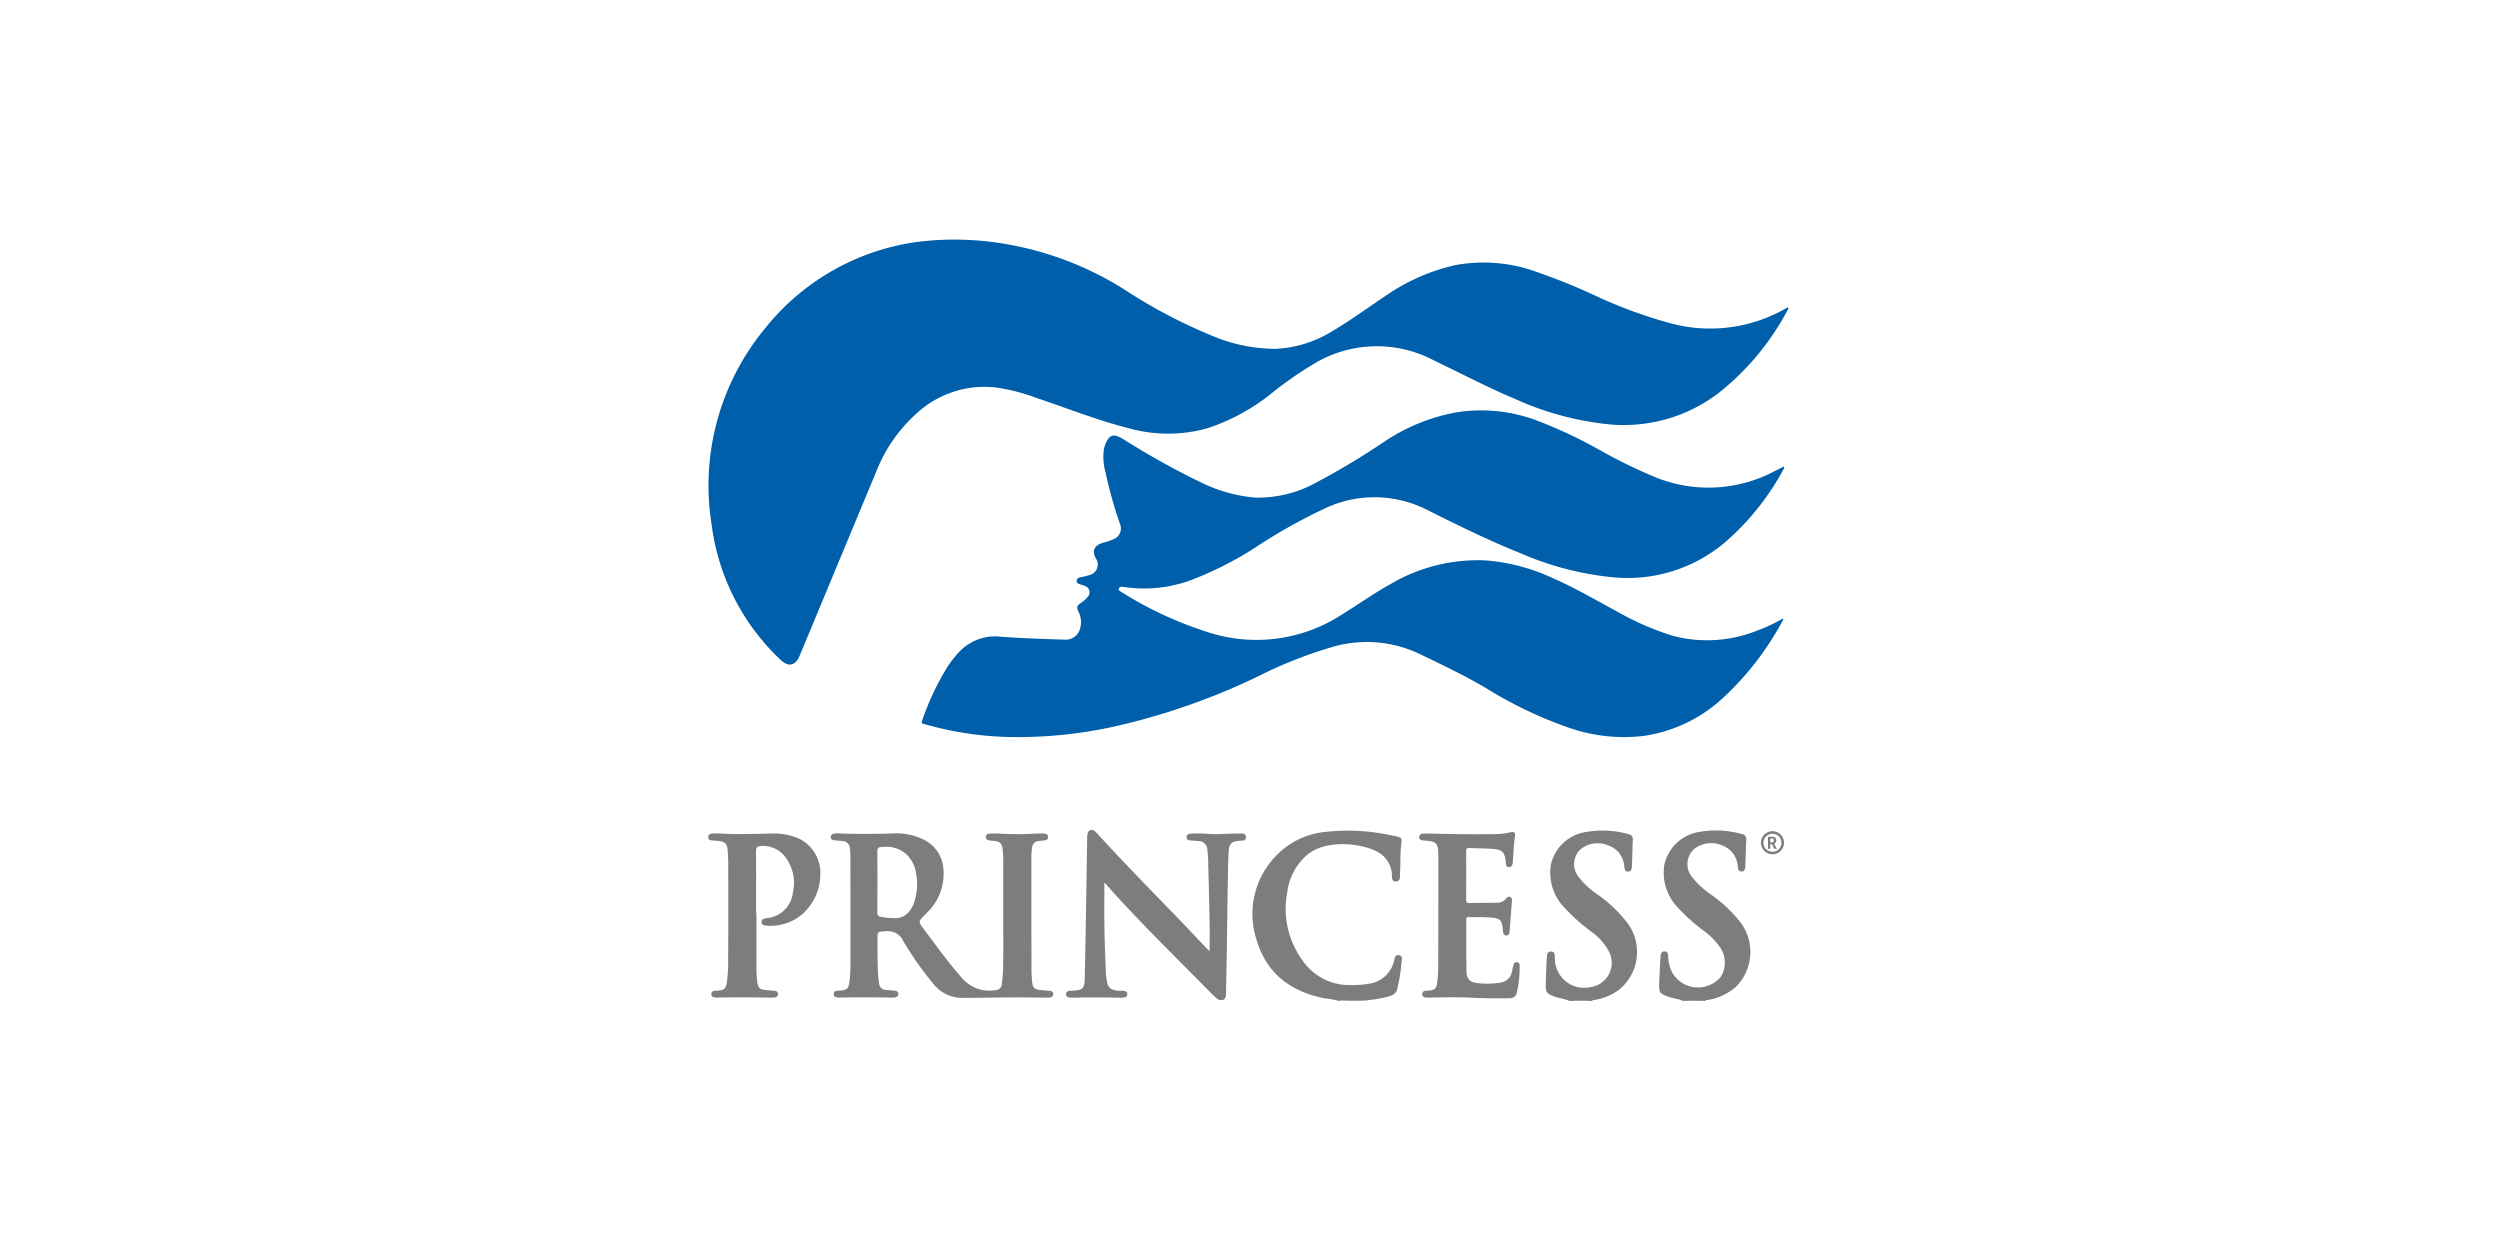<svg xmlns="http://www.w3.org/2000/svg" width="240" height="120" viewBox="0 0 240 120">
  <g id="logo_Princess" transform="translate(-626 -258)">
    <rect id="Rectangle_3" data-name="Rectangle 3" width="240" height="120" transform="translate(626 258)" fill="#fff"/>
    <g id="Princess_Cruises" data-name="Princess Cruises" transform="translate(403.143 3.49)">
      <path id="Path_856" data-name="Path 856" d="M671.209,697.92a6.706,6.706,0,0,0-1.333-.242c-3.154-.639-5.5-2.3-6.47-5.451a8,8,0,0,1,1.884-8.308,7.558,7.558,0,0,1,4.75-2.23,19.756,19.756,0,0,1,6.249.338c1.151.226,1.008.14.916,1.192-.07.81-.036,1.622-.083,2.432-.018.312.08.788-.395.8s-.352-.456-.389-.754a2.628,2.628,0,0,0-1.028-1.862c-1.33-1-5.2-1.57-7.132.091a5.629,5.629,0,0,0-1.876,3.534,8.377,8.377,0,0,0,1.488,6.611,5.433,5.433,0,0,0,4.669,2.33,9.514,9.514,0,0,0,1.816-.147,2.89,2.89,0,0,0,2.285-2.213c.022-.077.034-.159.056-.236a.333.333,0,0,1,.389-.275.315.315,0,0,1,.292.372c-.046.524-.1,1.049-.18,1.568-.059.4-.154.795-.234,1.192a.944.944,0,0,1-.72.789,10.961,10.961,0,0,1-2.1.4,1.79,1.79,0,0,1-.513.031h-1.622a1.587,1.587,0,0,0-.552.042C671.317,697.92,671.264,697.92,671.209,697.92Z" transform="translate(-319.862 -347.325)" fill="#7c7d7c"/>
      <path id="Path_857" data-name="Path 857" d="M943.172,697.878c-.449-.219-.955-.236-1.42-.411-.764-.288-.865-.39-.841-1.21.027-.878.08-1.755.131-2.633.015-.256.091-.521.409-.5.292.022.316.295.329.529a3.725,3.725,0,0,0,.41,1.554,2.866,2.866,0,0,0,4.589.423,2.554,2.554,0,0,0,0-2.86,6.458,6.458,0,0,0-1.518-1.566,17.913,17.913,0,0,1-2.626-2.351,4.858,4.858,0,0,1-1.234-4.013,4.07,4.07,0,0,1,3.473-3.2,9.179,9.179,0,0,1,3.978.222.475.475,0,0,1,.417.543c-.038.851-.053,1.7-.088,2.554-.01.233-.044.489-.352.5s-.35-.234-.373-.473a2.289,2.289,0,0,0-1.472-2.022,2.647,2.647,0,0,0-2.629.268A1.942,1.942,0,0,0,944,685.9a7.936,7.936,0,0,0,1.854,1.745,13.6,13.6,0,0,1,2.808,2.62,4.737,4.737,0,0,1-.378,6.258,5.3,5.3,0,0,1-2.718,1.265c-.074.014-.167-.013-.206.087h-.406a4.114,4.114,0,0,0-1.3,0Z" transform="translate(-558.773 -347.283)" fill="#7c7d7c"/>
      <path id="Path_858" data-name="Path 858" d="M865.647,697.868c-.489-.225-1.035-.249-1.532-.456-.659-.275-.75-.366-.734-1.078.018-.824.045-1.65.094-2.473.018-.293-.014-.724.4-.733.445-.008.355.43.385.719a2.816,2.816,0,0,0,3.5,2.683,2.342,2.342,0,0,0,1.662-3.444,5.38,5.38,0,0,0-1.6-1.81,18.91,18.91,0,0,1-2.718-2.428,4.827,4.827,0,0,1-1.224-4.09,4.066,4.066,0,0,1,3.415-3.112,9.155,9.155,0,0,1,4.057.222.46.46,0,0,1,.386.528c-.035.851-.053,1.7-.088,2.554-.01.232-.039.493-.347.508-.343.017-.352-.251-.383-.5a2.293,2.293,0,0,0-1.536-2.016,2.609,2.609,0,0,0-2.681.388,1.969,1.969,0,0,0-.232,2.557,7.9,7.9,0,0,0,1.849,1.748,12.713,12.713,0,0,1,2.973,2.852,4.668,4.668,0,0,1-.907,6.336,5.548,5.548,0,0,1-2.342.96c-.074.014-.167-.013-.205.089h-.324a5.791,5.791,0,0,0-1.543,0Z" transform="translate(-492.131 -347.273)" fill="#7c7d7c"/>
      <path id="Path_859" data-name="Path 859" d="M726.091,797.47h1.72c.021.018.027.036.017.052s-.017.022-.025.022h-1.7c-.025-.014-.034-.031-.028-.048S726.084,797.47,726.091,797.47Z" transform="translate(-374.1 -446.949)" fill="#959695"/>
      <path id="Path_860" data-name="Path 860" d="M881.85,797.4a3.1,3.1,0,0,1,1.543,0Z" transform="translate(-508.008 -446.808)" fill="#959695"/>
      <path id="Path_861" data-name="Path 861" d="M960.5,797.394a2.18,2.18,0,0,1,1.3,0Z" transform="translate(-575.614 -446.799)" fill="#8e8f8e"/>
      <path id="Path_862" data-name="Path 862" d="M723.29,797.385a.445.445,0,0,1,.007.074h-.487C722.949,797.3,723.132,797.413,723.29,797.385Z" transform="translate(-371.3 -446.864)" fill="#bebebe"/>
      <path id="Path_863" data-name="Path 863" d="M738.42,797.553a.623.623,0,0,1,.008-.073h.486a.181.181,0,0,0-.006.073Z" transform="translate(-384.718 -446.958)" fill="#bfc0bf"/>
      <g id="Group_781" data-name="Group 781" transform="translate(290.914 277.51)">
        <path id="Path_864" data-name="Path 864" d="M394.867,284.036c-.128-.011-.215.084-.316.138a14.61,14.61,0,0,1-10.944,1.38A45.705,45.705,0,0,1,376.8,283.1a60.552,60.552,0,0,0-6.451-2.617,14.857,14.857,0,0,0-7.444-.517,19.145,19.145,0,0,0-6.8,3.027c-1.665,1.108-3.273,2.3-5,3.311A11.255,11.255,0,0,1,345.618,288a15.684,15.684,0,0,1-6.032-1.251,49.922,49.922,0,0,1-7.9-4.1,31.153,31.153,0,0,0-13.3-4.916,28.608,28.608,0,0,0-7.283.022,22.641,22.641,0,0,0-14.542,8.394,23.663,23.663,0,0,0-5.044,18.668,21.591,21.591,0,0,0,6.628,13.039c.746.716,1.424.577,1.818-.369q3.732-8.973,7.466-17.945a14.5,14.5,0,0,1,3.578-5.159,9.615,9.615,0,0,1,7.879-2.665,19.118,19.118,0,0,1,3.947,1.038c2.893.967,5.729,2.106,8.695,2.85a13.909,13.909,0,0,0,7.608.01,19.646,19.646,0,0,0,6-3.23,35.893,35.893,0,0,1,4.248-2.975,11.7,11.7,0,0,1,11.483-.3c2.608,1.244,5.162,2.6,7.83,3.717a28.807,28.807,0,0,0,9.077,2.428,15.013,15.013,0,0,0,10.4-3,25.171,25.171,0,0,0,6.667-8.022C394.877,284.168,394.921,284.114,394.867,284.036Z" transform="translate(-291.266 -277.51)" fill="#005faa"/>
        <path id="Path_865" data-name="Path 865" d="M518.647,400.065a13.546,13.546,0,0,1-11.224.691,48.682,48.682,0,0,1-5.433-2.619,44.343,44.343,0,0,0-6.26-2.95,15.219,15.219,0,0,0-7.664-.757,18.351,18.351,0,0,0-6.795,2.737,71.558,71.558,0,0,1-6.772,4.066,11.452,11.452,0,0,1-5.809,1.376,14.694,14.694,0,0,1-5.191-1.481,74.688,74.688,0,0,1-7.428-4.142c-.937-.566-1.338-.423-1.731.608a2.627,2.627,0,0,0-.091.31,5.285,5.285,0,0,0,.133,2.248,42.888,42.888,0,0,0,1.383,4.95,1.108,1.108,0,0,1-.657,1.526,5.653,5.653,0,0,1-.959.319c-.826.249-1.088.755-.681,1.507a1.047,1.047,0,0,1-.687,1.615,7.374,7.374,0,0,1-.826.2.37.37,0,0,0-.331.31c-.024.2.108.286.277.341s.336.105.5.171a.632.632,0,0,1,.31,1.015,2.37,2.37,0,0,1-.657.594c-.432.313-.473.43-.233.915a2.179,2.179,0,0,1,.146,1.5,1.427,1.427,0,0,1-1.525,1.135c-2.042-.072-4.086-.126-6.121-.285a4.743,4.743,0,0,0-4.128,1.629,10.279,10.279,0,0,0-.967,1.25,25.862,25.862,0,0,0-2.445,5.193c-.114.3.094.282.24.324a31.921,31.921,0,0,0,7.911,1.231,42.819,42.819,0,0,0,11.061-1.177,64.517,64.517,0,0,0,13.171-4.7,41.161,41.161,0,0,1,6.726-2.678,11.8,11.8,0,0,1,8.579.548c2.175,1.053,4.36,2.087,6.447,3.315a39.756,39.756,0,0,0,8.026,3.829,16.075,16.075,0,0,0,7.158.757,14.211,14.211,0,0,0,7.62-3.685,28.34,28.34,0,0,0,5.707-7.429c.027-.048.052-.093-.022-.139a15.771,15.771,0,0,1-2.373,1.115,12.89,12.89,0,0,1-8.228.52,26.953,26.953,0,0,1-5.3-2.317c-2.07-1.113-4.1-2.306-6.256-3.245a18.658,18.658,0,0,0-6.437-1.668,16.517,16.517,0,0,0-8.967,2.228c-1.663.908-3.2,2.023-4.811,3.009a15.038,15.038,0,0,1-12.49,1.759,36.056,36.056,0,0,1-8.695-4c-.1-.062-.236-.135-.177-.279.081-.2.261-.2.449-.167a13.042,13.042,0,0,0,6.43-.635,33.3,33.3,0,0,0,6.411-3.27,51.514,51.514,0,0,1,6.539-3.652,11.118,11.118,0,0,1,9.819.188c2.933,1.467,5.878,2.918,8.928,4.141a29.236,29.236,0,0,0,9.187,2.332,14.471,14.471,0,0,0,10.419-3.377,24.8,24.8,0,0,0,5.645-7.056.207.207,0,0,0,.014-.234C519.222,399.769,518.939,399.923,518.647,400.065Z" transform="translate(-416.319 -377.844)" fill="#005faa"/>
      </g>
      <path id="Subtraction_1" data-name="Subtraction 1" d="M12.683,15.795a3.52,3.52,0,0,1-2.755-1.247,31.506,31.506,0,0,1-2.988-4.239,1.608,1.608,0,0,0-1.474-.923c-.066,0-.136,0-.207.009L5.1,9.407c-.606.047-.617.048-.613.754,0,.256,0,.517,0,.769v.007c0,.942,0,1.916.078,2.873.02.232.047.442.084.642a.637.637,0,0,0,.631.576c.142.01.285.024.424.037h0c.138.013.281.027.422.037.226.016.349.123.357.31s-.114.311-.333.34a1.839,1.839,0,0,1-.259.015H5.784c-.881-.013-1.82-.026-2.748-.026-.759,0-1.44.008-2.083.026H.79c-.264-.008-.5-.039-.51-.334s.235-.321.47-.333H.778c.8-.043.934-.172,1.029-.983a13.628,13.628,0,0,0,.08-1.619c0-4.246,0-7.488-.007-10.512a3.826,3.826,0,0,0-.036-.452v0c0-.036-.009-.072-.013-.108A.735.735,0,0,0,1.1.737C.928.716.753.7.584.689L.372.671C.2.657.017.622,0,.382-.018.118.179.049.352.019A1.153,1.153,0,0,1,.559,0c.054,0,.108,0,.159,0,.7.033,1.449.05,2.282.05C4.113.057,5.24.028,6.234,0l.142,0A5.736,5.736,0,0,1,8.935.615a3.342,3.342,0,0,1,1.879,2.84A5.149,5.149,0,0,1,9.242,7.607c-.07.077-.144.153-.216.226l-.009.009c-.622.632-.622.632-.1,1.329l0,0,.441.594c1,1.354,2.043,2.753,3.17,4.047a3.862,3.862,0,0,0,1.221.961,3.321,3.321,0,0,0,1.458.325,4.234,4.234,0,0,0,.654-.053.6.6,0,0,0,.555-.586,13.8,13.8,0,0,0,.132-2.014v-.017q0-.117,0-.233c.018-.956.014-1.932.01-2.877v0c0-.4,0-.807,0-1.213q0-.685,0-1.37V6.724c0-1.343,0-2.731,0-4.1,0-.395-.034-.791-.062-1.092-.051-.551-.259-.755-.821-.809L15.407.7,15.231.679c-.224-.024-.34-.134-.345-.326-.006-.256.217-.311.351-.32.187-.014.375-.021.557-.021.14,0,.28,0,.416.012.581.035,1.159.053,1.72.053S19.065.059,19.616.023c.117-.007.242-.011.392-.011.116,0,.234,0,.339,0,.252.006.5.036.513.333.012.28-.209.321-.458.341-.085.007-.17.018-.253.028L19.957.74a.651.651,0,0,0-.622.589,5.344,5.344,0,0,0-.076,1.01v1.8c0,2.963,0,6.026.008,9.038a11.272,11.272,0,0,0,.077,1.172c.05.454.234.633.705.684.3.033.6.056.889.076.223.017.428.07.417.334-.009.213-.156.322-.435.326-.121,0-.242,0-.359,0-.14,0-.279,0-.412,0-.661-.013-1.357-.019-2.129-.019-1.169,0-2.358.014-3.508.029h0c-.584.007-1.188.014-1.789.02Zm-6.8-7.668h0a2.353,2.353,0,0,0,.286.018,1.679,1.679,0,0,0,1.158-.43,2.518,2.518,0,0,0,.637-.985A5.437,5.437,0,0,0,8.21,3.975,3.2,3.2,0,0,0,7.249,2a2.884,2.884,0,0,0-1.982-.712,4.078,4.078,0,0,0-.419.022c-.252.025-.379.093-.378.389.013,1.833.014,3.756,0,5.878,0,.273.093.391.348.435l.1.017a4.9,4.9,0,0,0,.84.1C5.8,8.13,5.842,8.129,5.883,8.126Z" transform="translate(302.612 334.512)" fill="#7c7d7c"/>
      <path id="Path_867" data-name="Path 867" d="M539.1,686.17c0,1.378-.017,2.766,0,4.155.022,1.406.08,2.811.129,4.217a8.947,8.947,0,0,0,.09.968c.11.746.354.966,1.111,1.029.188.015.381,0,.567.027a.3.3,0,0,1,.3.279.315.315,0,0,1-.279.344,2.342,2.342,0,0,1-.444.027c-1.488-.027-2.977-.038-4.465,0-.094,0-.19,0-.284-.006-.223-.013-.411-.081-.406-.348.006-.249.2-.293.4-.312.027,0,.055,0,.081,0,1.163-.056,1.288-.16,1.316-1.345.065-2.745.105-5.49.152-8.235.029-1.7.052-3.408.08-5.113a1.468,1.468,0,0,1,.049-.4.391.391,0,0,1,.687-.211,3.176,3.176,0,0,1,.345.341c2.337,2.539,4.732,5.021,7.144,7.487,1.088,1.112,2.147,2.252,3.22,3.38.088.093.187.178.309.295,0-.925.014-1.8,0-2.669-.038-2-.088-4-.14-6a10.112,10.112,0,0,0-.074-1.01.867.867,0,0,0-.909-.894c-.2-.022-.4-.038-.607-.048-.225-.011-.48-.024-.483-.31s.26-.352.5-.357a12.578,12.578,0,0,1,1.42.017c1.029.1,2.054-.038,3.082-.021.285,0,.689-.077.7.341.011.4-.4.33-.659.354-.739.069-.965.289-1.007,1.088-.038.729-.055,1.46-.066,2.19-.044,2.678-.079,5.357-.119,8.035-.017,1.109-.044,2.217-.066,3.326-.006.247-.013.518-.267.633a.633.633,0,0,1-.67-.187c-.307-.264-.591-.556-.875-.844-3.31-3.367-6.7-6.66-9.826-10.2C539.111,686.173,539.086,686.16,539.1,686.17Z" transform="translate(-210.222 -346.927)" fill="#7c7d7c"/>
      <path id="Path_868" data-name="Path 868" d="M295.477,691.146c0,1.825,0,3.652,0,5.478a10.546,10.546,0,0,0,.084,1.171c.062.529.237.692.775.751.282.031.564.048.848.073.191.018.361.093.365.3,0,.227-.16.329-.372.348a3.512,3.512,0,0,1-.365.01c-1.65-.024-3.3-.044-4.951,0a2.054,2.054,0,0,1-.483-.036.291.291,0,0,1-.229-.336.281.281,0,0,1,.256-.271c.132-.024.27-.017.4-.029.6-.053.727-.185.827-.785a13.7,13.7,0,0,0,.128-2.143c.021-3.11.013-6.222.008-9.334,0-.418-.029-.838-.06-1.255-.041-.557-.275-.788-.841-.845-.2-.021-.4-.036-.607-.053-.218-.017-.423-.069-.411-.34s.227-.315.437-.324a7.438,7.438,0,0,1,.812,0c1.582.1,3.164.029,4.745,0a6.154,6.154,0,0,1,2.693.475,3.657,3.657,0,0,1,2.066,3.555,5.115,5.115,0,0,1-1.727,3.714,4.674,4.674,0,0,1-3.425,1.1c-.222-.013-.461-.048-.477-.33s.209-.354.432-.389a2.766,2.766,0,0,0,2.571-2.477,4.094,4.094,0,0,0-.629-3.249,2.656,2.656,0,0,0-2.425-1.2c-.361.014-.491.126-.487.5.018,1.528.007,3.057.007,4.585v1.34Z" transform="translate(0 -348.996)" fill="#7c7d7c"/>
      <path id="Path_869" data-name="Path 869" d="M781.5,698.425c-1.217-.052-2.435-.017-3.652.006a2.765,2.765,0,0,1-.445-.014.312.312,0,0,1-.3-.32c0-.2.126-.285.3-.316a1.932,1.932,0,0,1,.2-.013c.734-.046.879-.177.956-.918a13.247,13.247,0,0,0,.084-1.334q.015-5.215.011-10.429c0-.2,0-.406-.011-.608-.032-.819-.225-1.022-1.029-1.1l-.484-.045a.308.308,0,0,1-.32-.3.318.318,0,0,1,.3-.331,2.532,2.532,0,0,1,.484-.024c2.178.06,4.354.088,6.532.058a6.178,6.178,0,0,0,1.443-.18c.337-.086.51.052.449.395-.145.828-.146,1.668-.223,2.5-.021.229-.081.455-.359.454s-.286-.227-.306-.44c-.087-1-.327-1.248-1.326-1.317-.729-.049-1.46-.045-2.189-.081-.244-.013-.292.084-.292.3q.011,2.334,0,4.666c0,.249.073.327.322.322.852-.021,1.7-.018,2.557-.034a1.094,1.094,0,0,0,.967-.409.31.31,0,0,1,.39-.135c.171.072.171.226.16.379q-.114,1.474-.229,2.95c-.015.2-.093.357-.3.362s-.3-.147-.326-.344c-.007-.053-.013-.108-.017-.161-.087-.991-.223-1.15-1.229-1.224-.674-.049-1.352-.024-2.028-.041-.191-.006-.26.055-.258.251.01,1.65-.006,3.3.021,4.951.013.781.347,1.076,1.13,1.144a7.8,7.8,0,0,0,2.1-.044,1.3,1.3,0,0,0,1.15-1.136c.038-.2.084-.4.138-.591a.3.3,0,0,1,.326-.246.284.284,0,0,1,.261.309,10.461,10.461,0,0,1-.291,2.692c-.1.382-.413.463-.763.466C784.093,698.512,782.8,698.5,781.5,698.425Z" transform="translate(-417.715 -348.152)" fill="#7c7d7c"/>
      <g id="Group_783" data-name="Group 783" transform="translate(391.907 334.306)">
        <path id="Path_871" data-name="Path 871" d="M1011.608,684.206a1.108,1.108,0,1,1,1.108-1.108A1.109,1.109,0,0,1,1011.608,684.206Zm0-1.97a.864.864,0,1,0,.864.864A.865.865,0,0,0,1011.608,682.236Z" transform="translate(-1010.5 -681.99)" fill="#7d7e7d"/>
        <g id="Group_782" data-name="Group 782" transform="translate(0.675 0.531)">
          <path id="Path_872" data-name="Path 872" d="M1015.31,685.77h.416a.468.468,0,0,1,.167.028.353.353,0,0,1,.121.076.317.317,0,0,1,.073.112.376.376,0,0,1,.025.139.327.327,0,0,1-.021.122.351.351,0,0,1-.128.161.5.5,0,0,1-.079.044l.292.475h-.255l-.24-.435h-.152v.435h-.218V685.77Zm.218.546h.112a.309.309,0,0,0,.173-.044.158.158,0,0,0,.067-.145.174.174,0,0,0-.055-.139.231.231,0,0,0-.159-.048h-.139Z" transform="translate(-1015.31 -685.77)" fill="#7c7d7c"/>
        </g>
      </g>
    </g>
  </g>
</svg>

